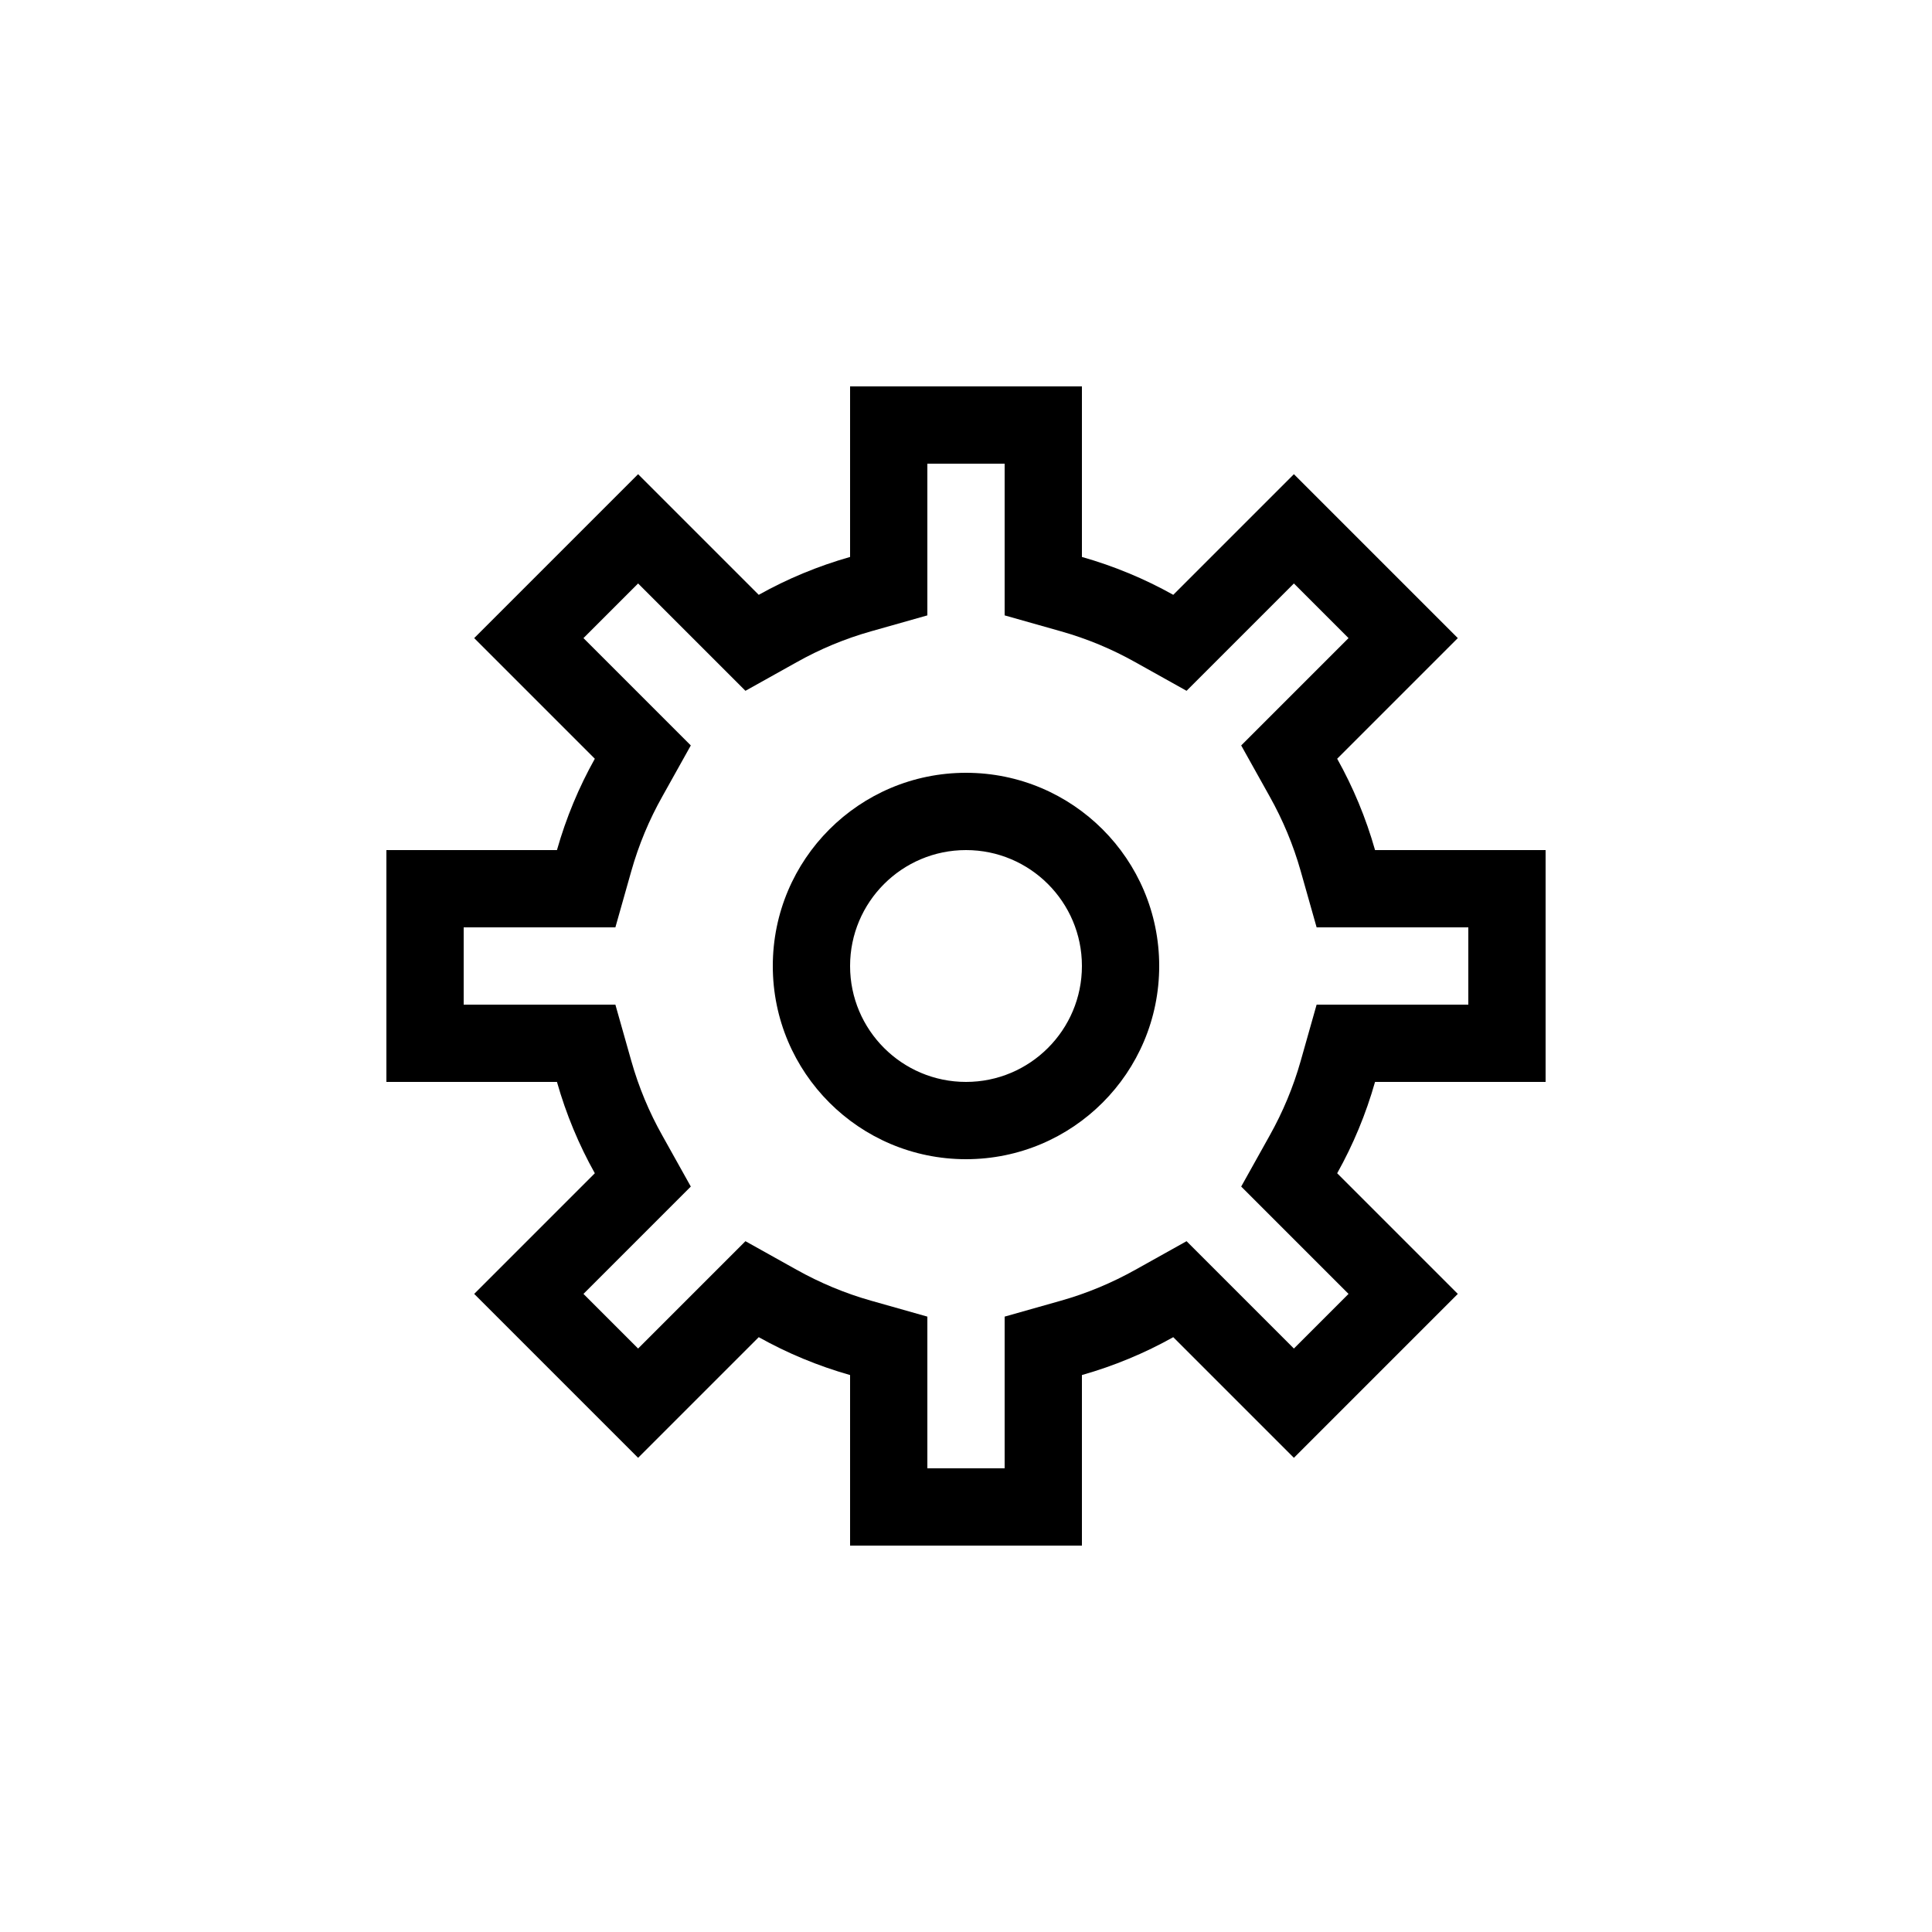 <svg width="25" height="25" viewBox="0 0 25 25" fill="none" xmlns="http://www.w3.org/2000/svg">
<path fill-rule="evenodd" clip-rule="evenodd" d="M14 7.207V5H11V7.207C10.584 7.325 10.188 7.49 9.818 7.697L8.257 6.136L6.136 8.257L7.697 9.818C7.49 10.188 7.325 10.584 7.207 11H5V14H7.207C7.325 14.416 7.49 14.812 7.697 15.182L6.136 16.743L8.257 18.864L9.818 17.303C10.188 17.51 10.584 17.675 11 17.793V20H14V17.793C14.416 17.675 14.812 17.51 15.182 17.303L16.743 18.864L18.864 16.743L17.303 15.182C17.51 14.812 17.675 14.416 17.793 14H20V11H17.793C17.675 10.584 17.51 10.188 17.303 9.818L18.864 8.257L16.743 6.136L15.182 7.697C14.812 7.49 14.416 7.325 14 7.207ZM16.743 7.55L15.354 8.939L14.693 8.57C14.391 8.4 14.068 8.265 13.728 8.169L13 7.963V6H12V7.963L11.272 8.169C10.932 8.265 10.609 8.4 10.307 8.57L9.646 8.939L8.257 7.55L7.55 8.257L8.939 9.646L8.57 10.307C8.4 10.609 8.265 10.932 8.169 11.272L7.963 12H6V13H7.963L8.169 13.728C8.265 14.068 8.4 14.391 8.57 14.693L8.939 15.354L7.55 16.743L8.257 17.45L9.646 16.061L10.307 16.43C10.609 16.599 10.932 16.735 11.272 16.831L12 17.037V19H13V17.037L13.728 16.831C14.068 16.735 14.391 16.599 14.693 16.43L15.354 16.061L16.743 17.45L17.45 16.743L16.061 15.354L16.43 14.693C16.599 14.391 16.735 14.068 16.831 13.728L17.037 13H19V12H17.037L16.831 11.272C16.735 10.932 16.599 10.609 16.43 10.307L16.061 9.646L17.45 8.257L16.743 7.55ZM15 12.5C15 13.881 13.881 15 12.5 15C11.119 15 10 13.881 10 12.5C10 11.119 11.119 10 12.5 10C13.881 10 15 11.119 15 12.5ZM14 12.5C14 13.328 13.328 14 12.5 14C11.672 14 11 13.328 11 12.5C11 11.672 11.672 11 12.5 11C13.328 11 14 11.672 14 12.5Z" fill="black"/>
</svg>
